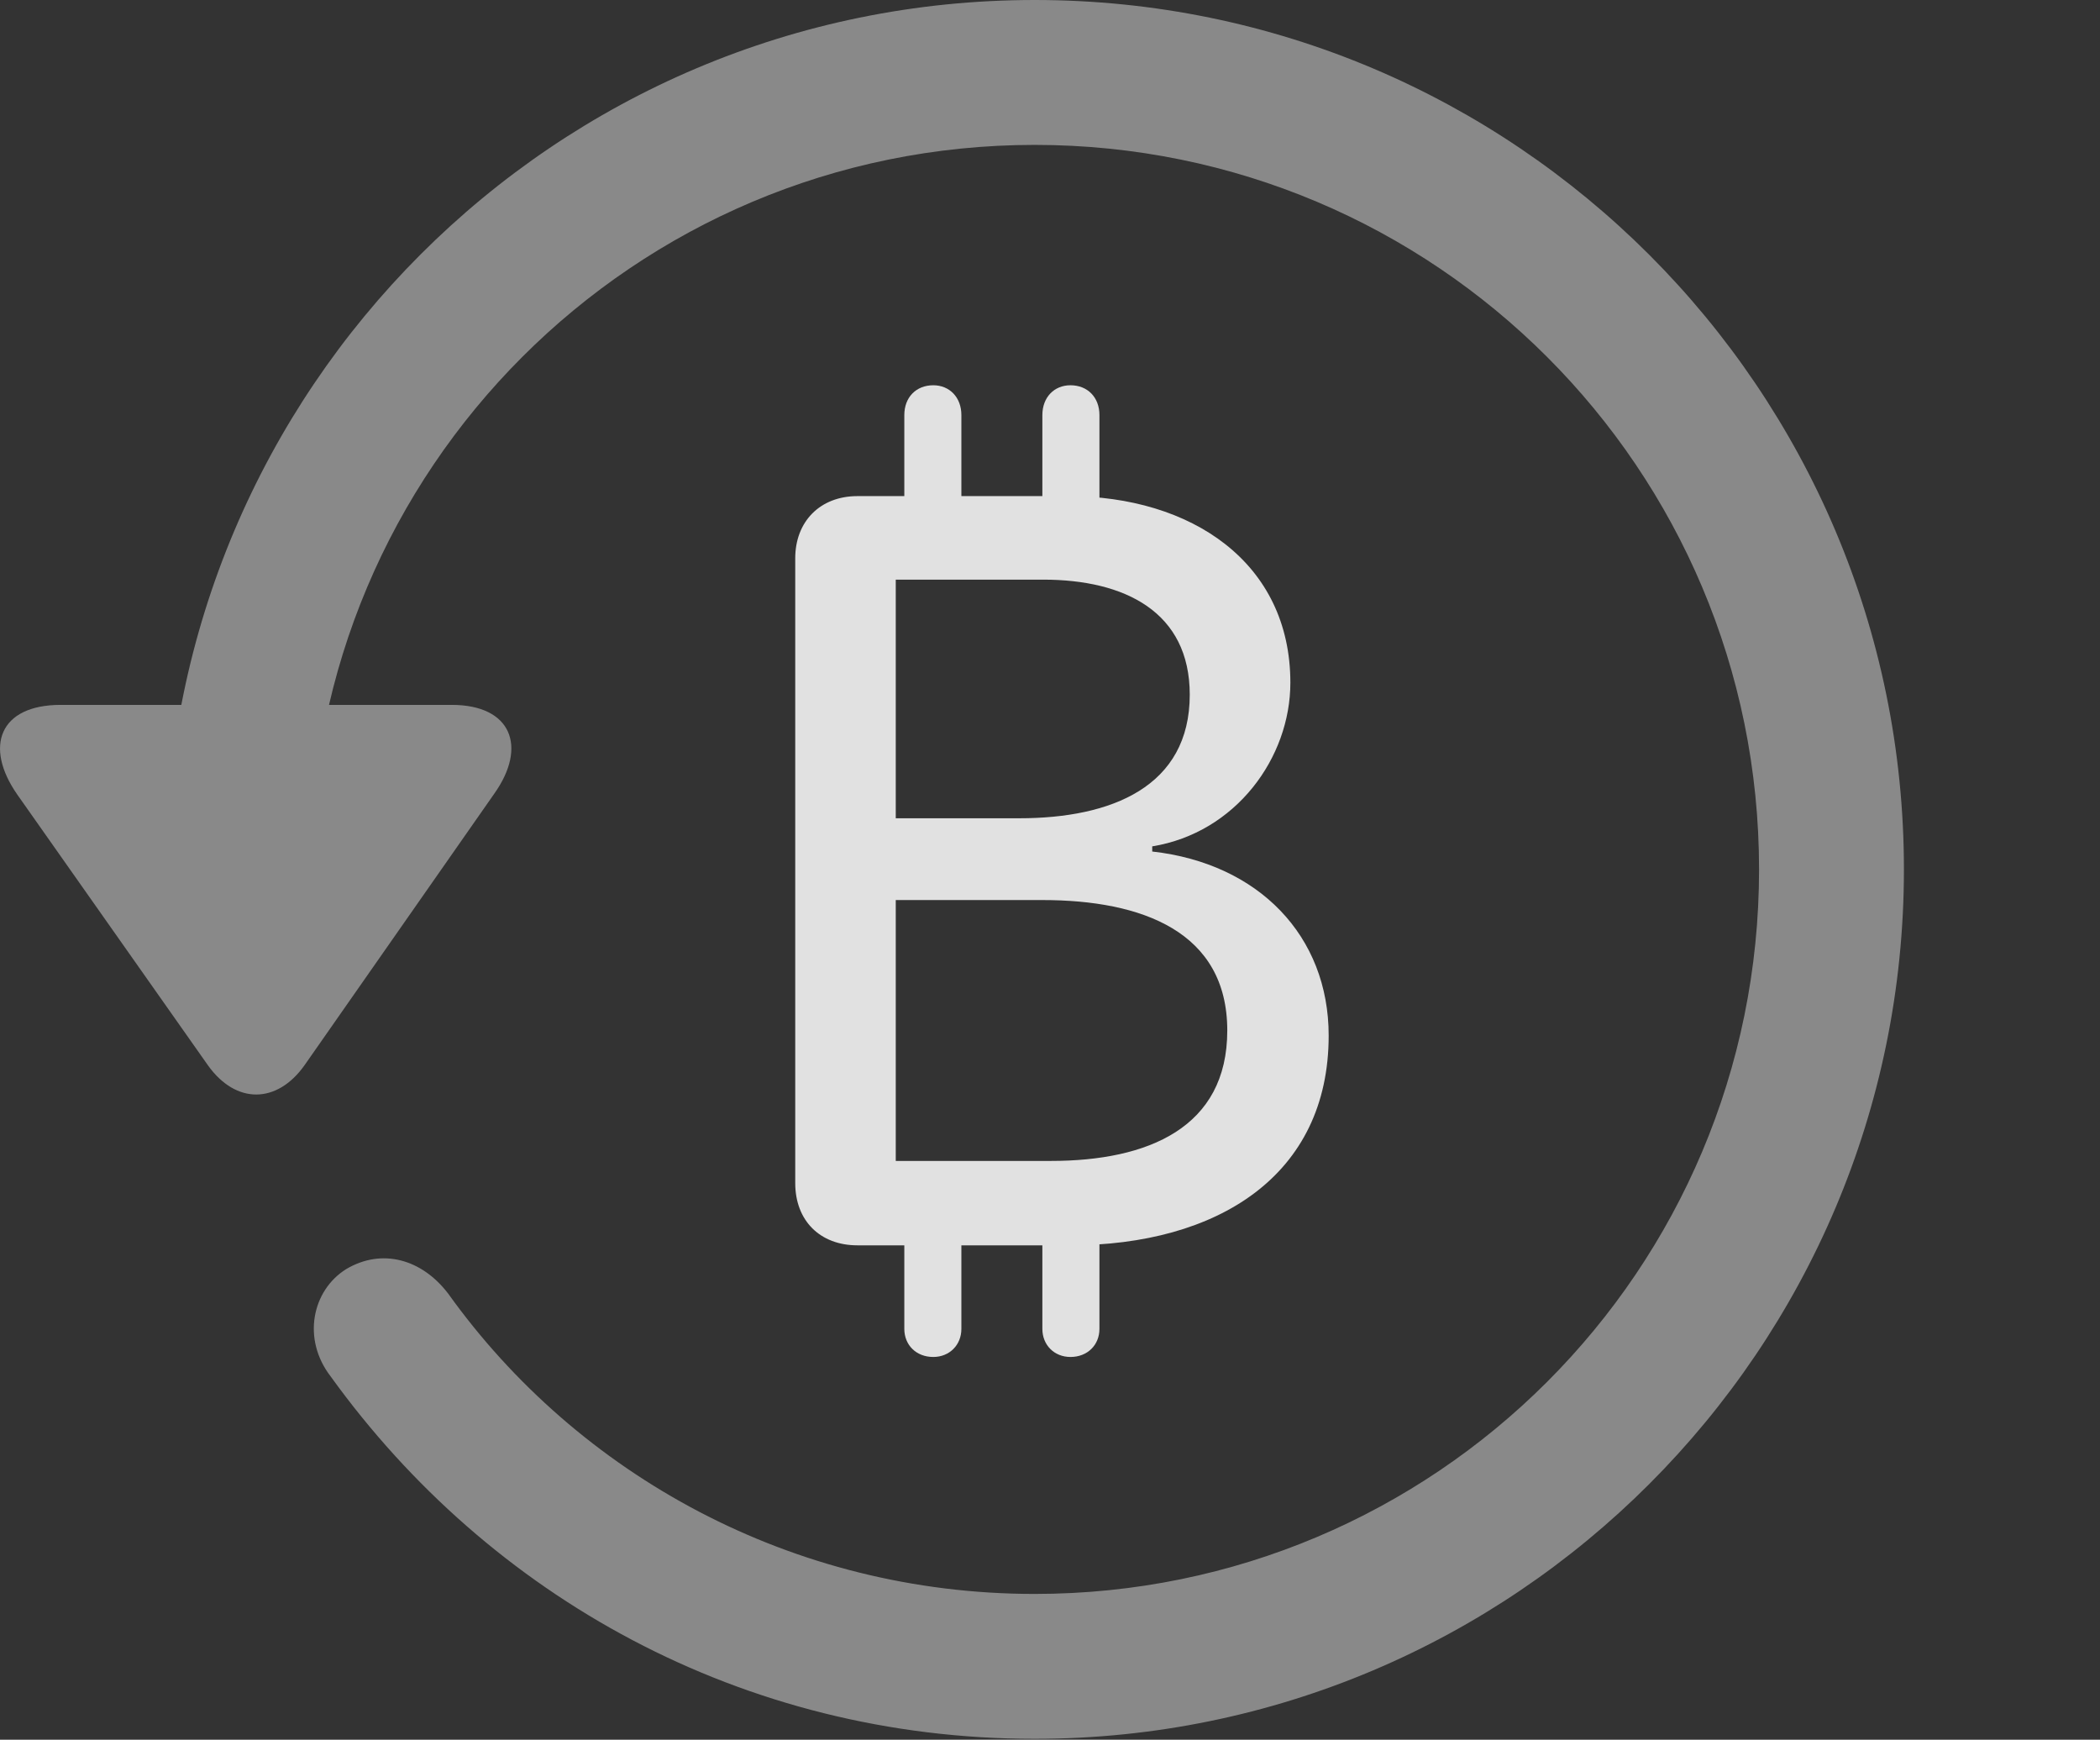 <?xml version="1.0" encoding="UTF-8"?>
<!--Generator: Apple Native CoreSVG 341-->
<!DOCTYPE svg
PUBLIC "-//W3C//DTD SVG 1.1//EN"
       "http://www.w3.org/Graphics/SVG/1.1/DTD/svg11.dtd">
<svg version="1.1" xmlns="http://www.w3.org/2000/svg" xmlns:xlink="http://www.w3.org/1999/xlink" viewBox="0 0 24.065 19.932">
 <rect x="0" y="0" width="24.065" height="19.932" fill="#333333" stroke="none"/>
 <g>
  <rect height="19.932" opacity="0" width="24.065" x="0" y="0"/>
  <path d="M0.695 8.076C-0.008 8.076-0.184 8.555 0.197 9.102L2.384 12.207C2.706 12.656 3.175 12.646 3.488 12.207L5.665 9.092C6.046 8.555 5.861 8.076 5.177 8.076ZM21.818 9.961C21.818 4.463 17.355 0 11.857 0C6.359 0 1.906 4.453 1.896 9.971C1.906 10.43 2.267 10.791 2.716 10.791C3.175 10.791 3.556 10.42 3.556 9.961C3.556 5.371 7.267 1.66 11.857 1.66C16.447 1.66 20.158 5.371 20.158 9.961C20.158 14.551 16.447 18.262 11.857 18.262C9.074 18.262 6.622 16.895 5.138 14.824C4.835 14.424 4.376 14.297 3.966 14.541C3.576 14.785 3.458 15.342 3.79 15.771C5.607 18.291 8.507 19.922 11.857 19.922C17.355 19.922 21.818 15.459 21.818 9.961Z" fill="white" fill-opacity="0.425"/>
  <path d="M9.826 14.268L12.257 14.268C13.956 14.268 15.226 13.467 15.226 11.865C15.226 10.723 14.425 9.893 13.204 9.756L13.204 9.697C14.162 9.541 14.787 8.682 14.787 7.822C14.787 6.445 13.654 5.684 12.238 5.684L9.826 5.684C9.396 5.684 9.113 5.977 9.113 6.396L9.113 13.555C9.113 13.984 9.396 14.268 9.826 14.268ZM10.265 9.375L10.265 6.641L11.954 6.641C12.892 6.641 13.634 7.012 13.634 7.959C13.634 9.014 12.736 9.375 11.681 9.375ZM10.265 13.301L10.265 10.312L11.945 10.312C13.087 10.312 14.064 10.674 14.064 11.807C14.064 12.92 13.156 13.301 12.042 13.301ZM10.363 6.25L11.017 6.25L11.017 4.756C11.017 4.551 10.88 4.414 10.695 4.414C10.499 4.414 10.363 4.551 10.363 4.756ZM11.945 6.25L12.599 6.25L12.599 4.756C12.599 4.551 12.462 4.414 12.267 4.414C12.081 4.414 11.945 4.551 11.945 4.756ZM10.363 13.691L10.363 15.225C10.363 15.41 10.499 15.547 10.695 15.547C10.88 15.547 11.017 15.41 11.017 15.225L11.017 13.691ZM11.945 13.691L11.945 15.225C11.945 15.41 12.081 15.547 12.267 15.547C12.462 15.547 12.599 15.41 12.599 15.225L12.599 13.691Z" fill="white" fill-opacity="0.85"/>
 </g>
</svg>
